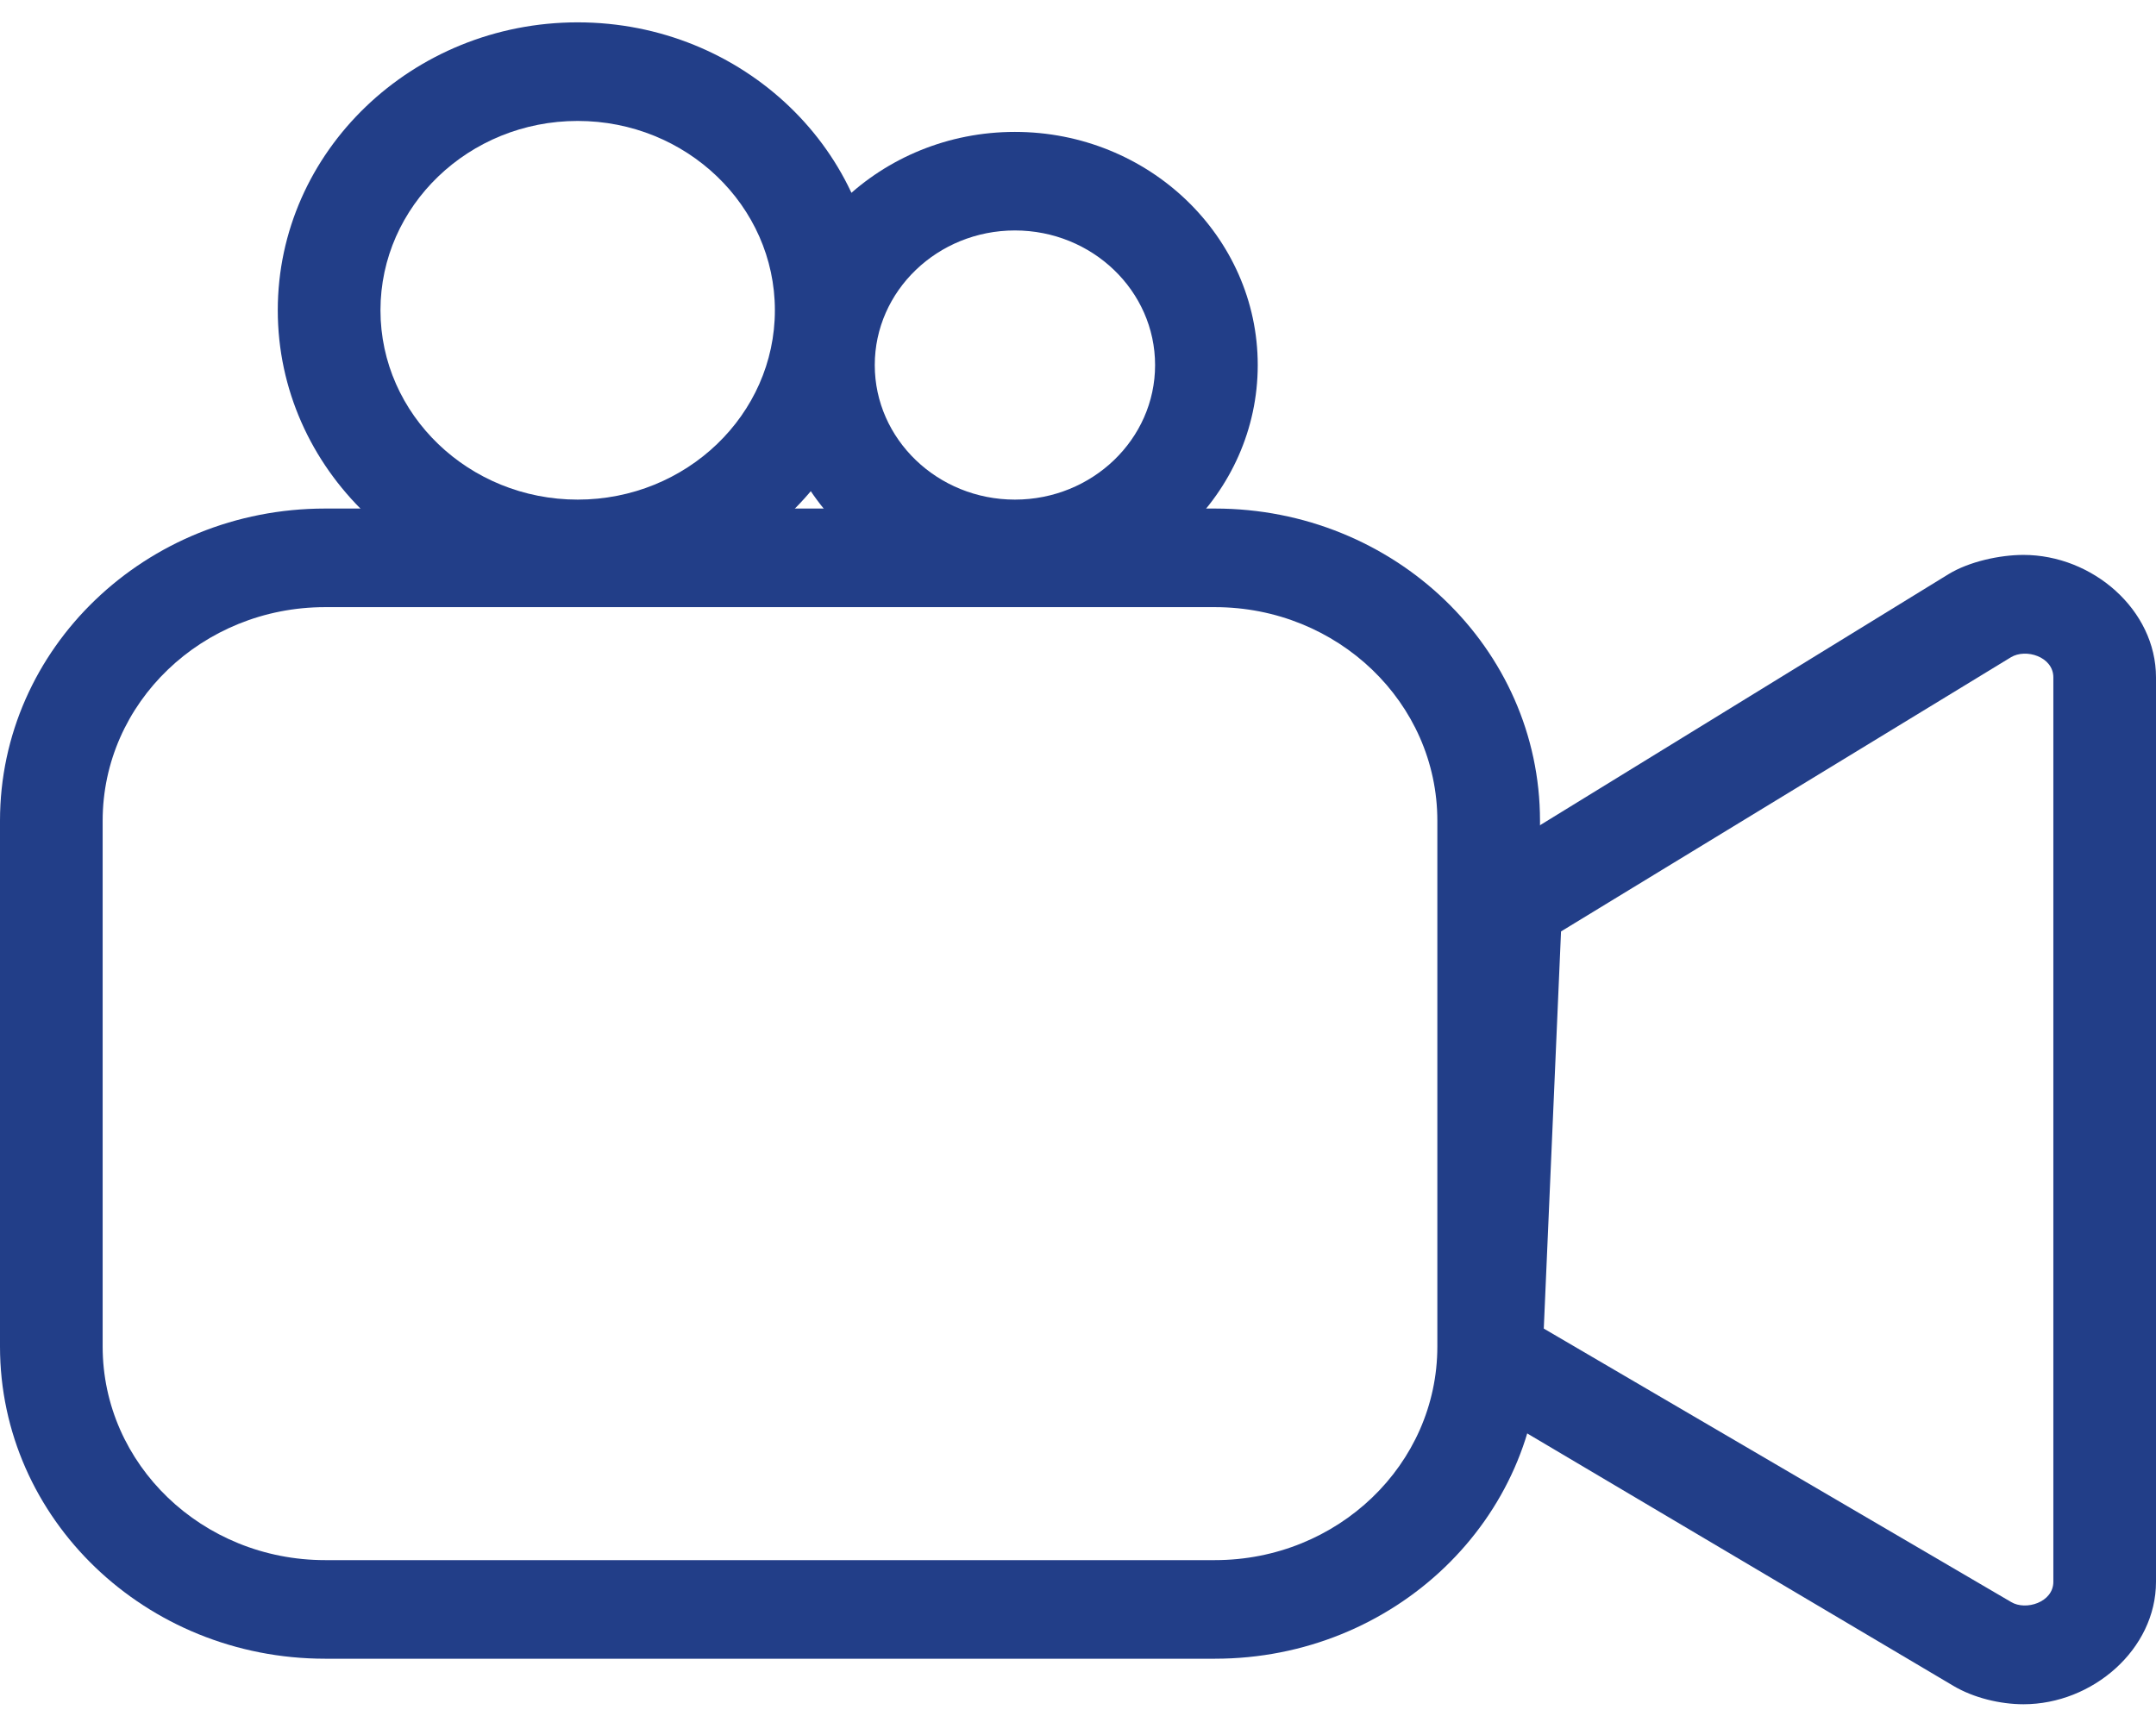 <svg width="100%" height="100%" viewBox="0 0 49 39" fill="none" xmlns="http://www.w3.org/2000/svg">
<path d="M35 30.606C35 34.524 31.692 37.702 27.611 37.702H7.389C3.308 37.702 0 34.524 0 30.606V18.655C0 14.736 3.308 11.559 7.389 11.559H27.611C31.692 11.559 35 14.736 35 18.655V30.606ZM32.667 18.655C32.667 15.973 30.403 13.8 27.611 13.8H7.389C4.597 13.8 2.333 15.973 2.333 18.655V30.606C2.333 33.287 4.597 35.461 7.389 35.461H27.611C30.403 35.461 32.667 33.287 32.667 30.606V18.655Z" fill="#223E88"/>
<path d="M45.988 38.737C45.462 38.737 44.858 38.593 44.397 38.32L33.326 31.762C32.971 31.551 32.739 31.173 32.752 30.773L33.094 20.509C33.106 20.14 33.302 19.801 33.625 19.602L44.282 13.052C44.752 12.764 45.45 12.613 45.988 12.613C47.557 12.613 49 13.861 49 15.396V35.954C49 37.489 47.557 38.737 45.988 38.737ZM35.086 30.198L45.709 36.414C46.041 36.614 46.667 36.42 46.667 35.954V15.396C46.667 14.928 46.042 14.731 45.7 14.941L35.478 21.171L35.086 30.198Z" fill="#223E88"/>
<path d="M23.066 13.597C20.023 13.597 17.548 11.219 17.548 8.298C17.548 5.375 20.023 2.998 23.066 2.998C26.109 2.998 28.585 5.375 28.585 8.298C28.585 11.219 26.109 13.597 23.066 13.597ZM23.066 5.238C21.31 5.238 19.881 6.61 19.881 8.298C19.881 9.984 21.31 11.356 23.066 11.356C24.823 11.356 26.252 9.984 26.252 8.298C26.252 6.61 24.823 5.238 23.066 5.238Z" fill="#223E88"/>
<path d="M13.129 13.597C9.371 13.597 6.313 10.661 6.313 7.052C6.313 3.444 9.371 0.508 13.129 0.508C16.887 0.508 19.944 3.444 19.944 7.052C19.944 10.661 16.887 13.597 13.129 13.597ZM13.129 2.749C10.657 2.749 8.647 4.679 8.647 7.052C8.647 9.425 10.657 11.356 13.129 11.356C15.6 11.356 17.611 9.425 17.611 7.052C17.611 4.679 15.6 2.749 13.129 2.749Z" fill="#223E88"/>
</svg>
